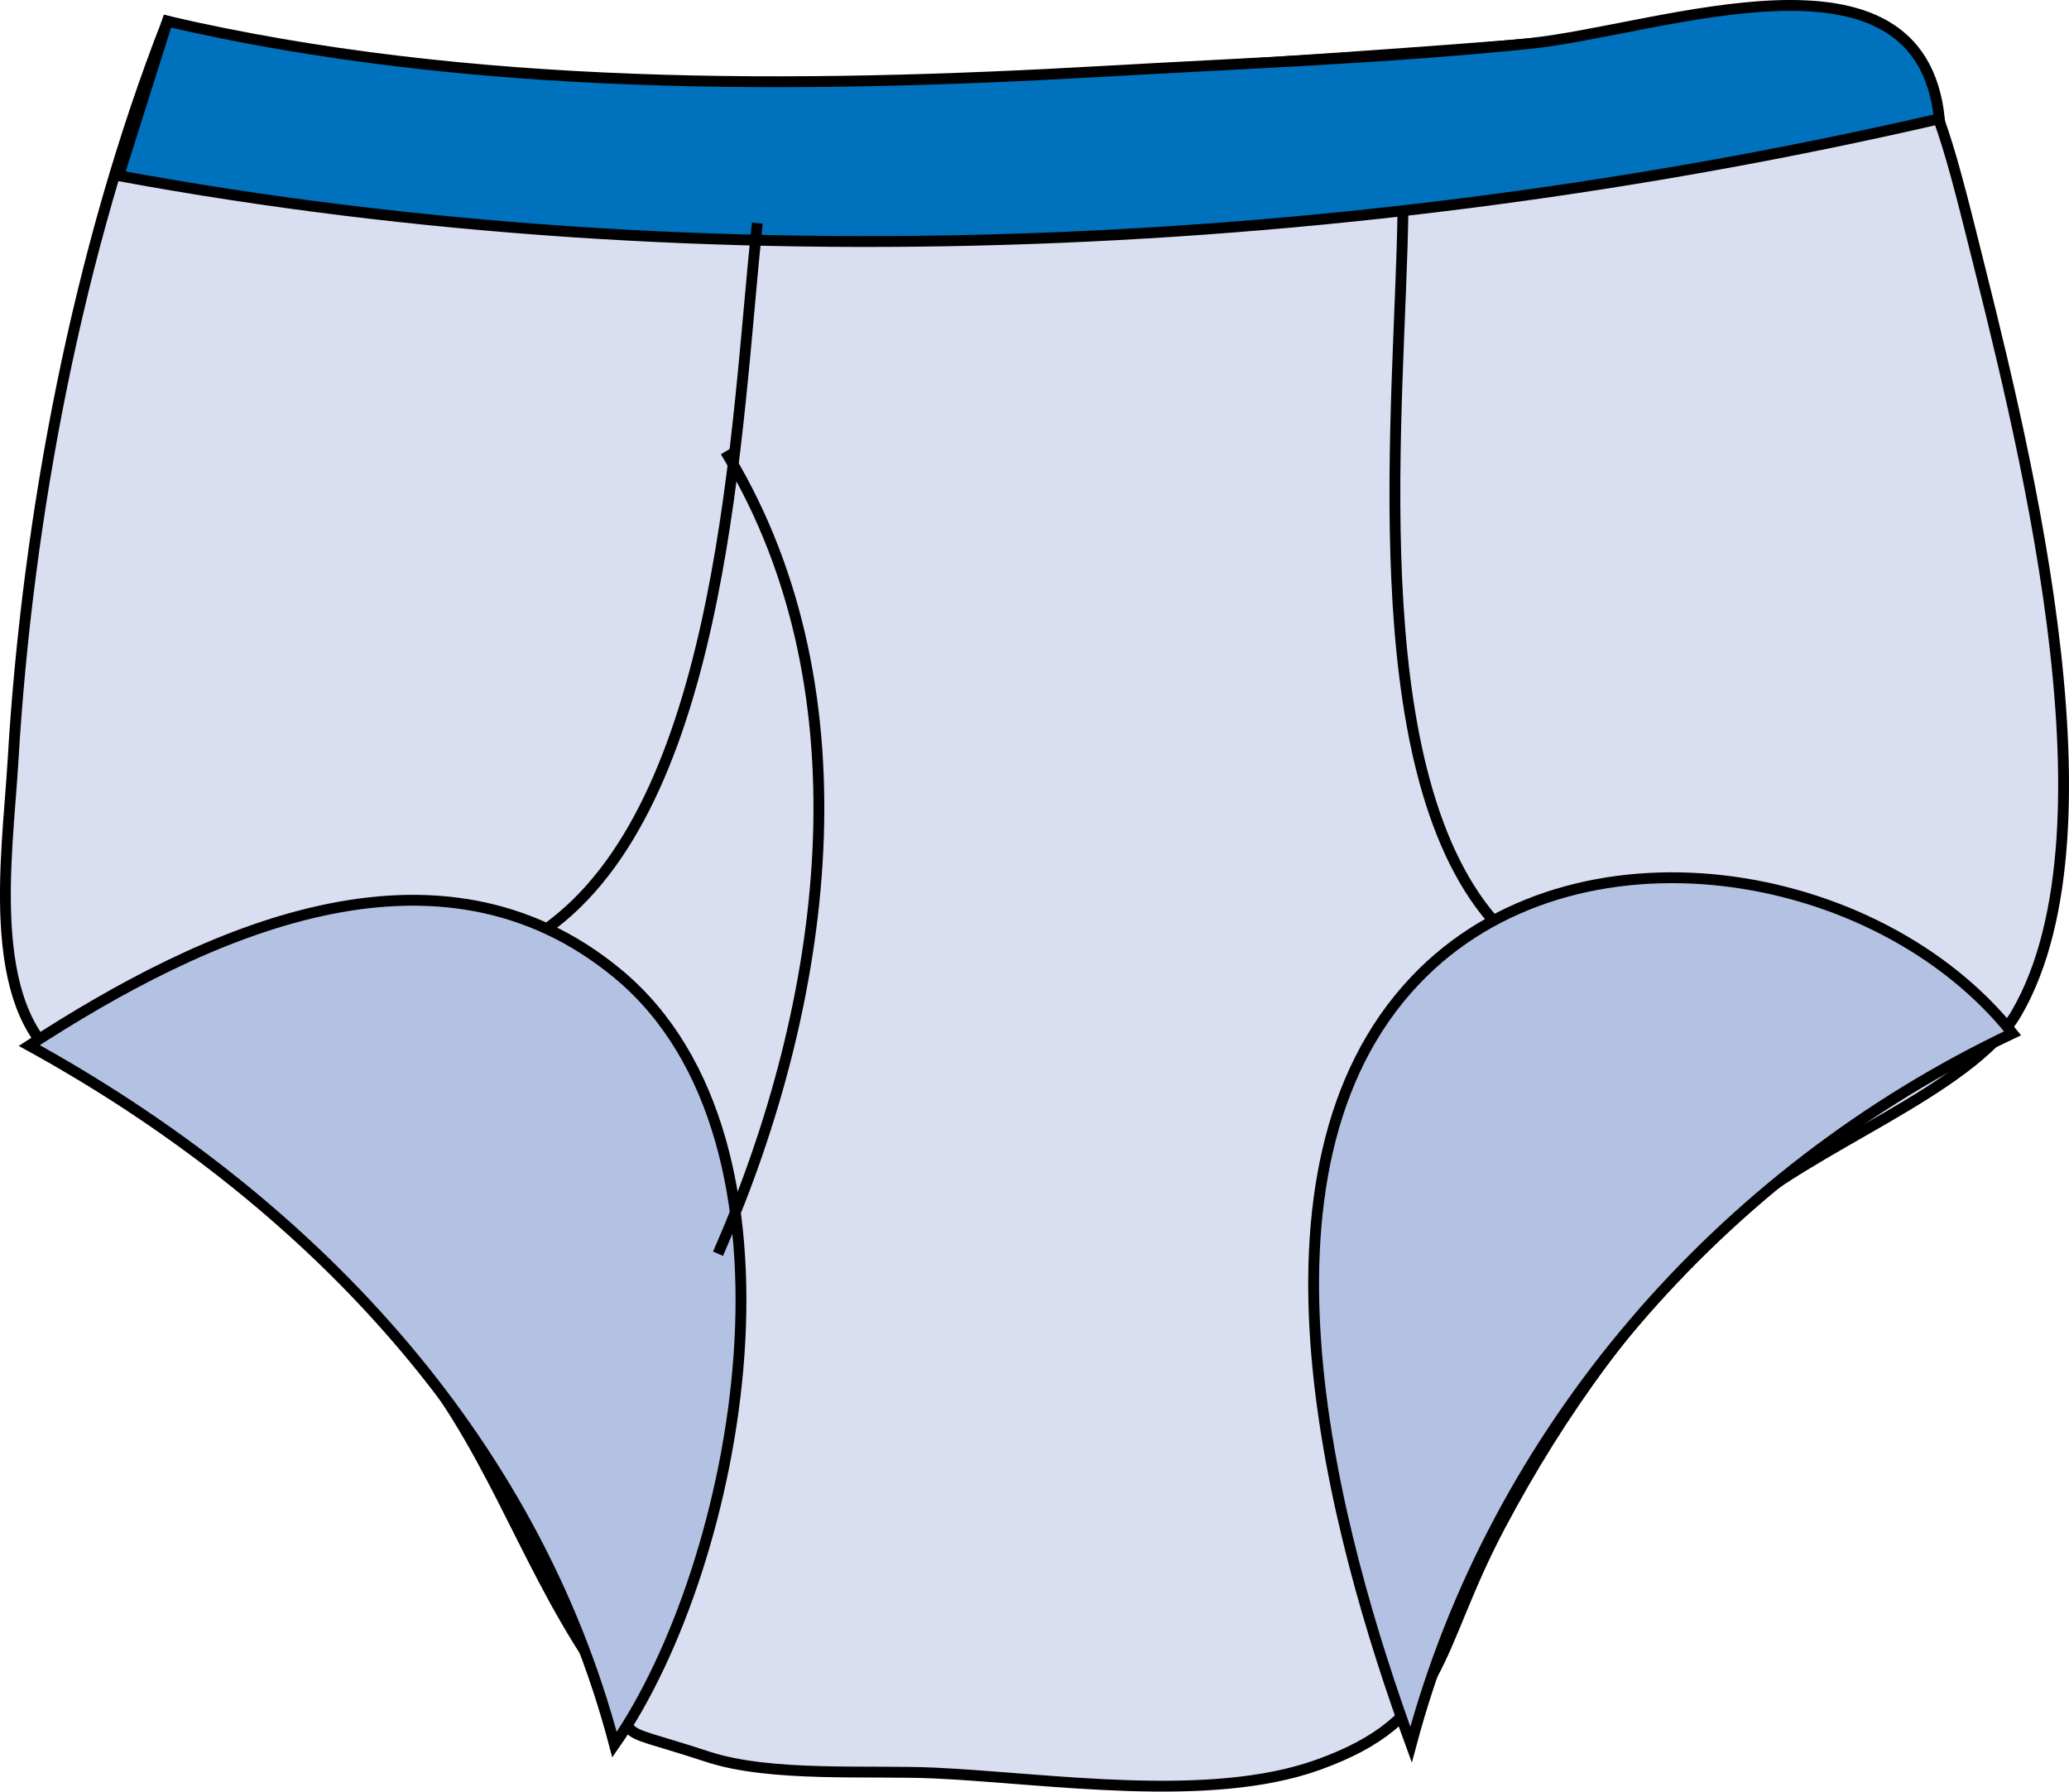 <svg xmlns="http://www.w3.org/2000/svg" xmlns:xlink="http://www.w3.org/1999/xlink" version="1.1" id="Layer_1" x="0px" y="0px" enable-background="new 0 0 822.05 841.89" xml:space="preserve" viewBox="221.35 257.06 381.82 330.58">
<path fill-rule="evenodd" clip-rule="evenodd" fill="#D9DFF1" stroke="#000000" stroke-width="2" stroke-linecap="square" stroke-miterlimit="10" d="  M252.25,260.978c-16.492,42.097-25.856,91.357-28.5,136.5c-1.049,17.907-5.882,47.946,11.625,57.373  c22.756,12.253,43.597,30.301,60.375,49.875c15.644,18.251,21.685,39.141,34.5,58.5c11.268,17.022,0.933,11.183,21.75,18  c11.633,3.81,29.825,2.428,42,3c20.901,0.981,50.418,5.677,70.502-1.5c23.713-8.474,21.194-20.616,33.75-44.25  c11.233-21.143,25.07-40.299,42.667-56.723c13.895-12.968,44.296-23.47,52.583-37.777c19.988-34.508,0.361-108.803-8.583-144.582  c-9.669-38.675-12.686-40.735-51.417-36.917c-28.877,2.847-58.049,4.842-87,6.75c-52.63,3.468-106.988,5.7-159.391-1.528  C275.287,266.069,263.759,264.199,252.25,260.978z"/>
<path fill-rule="evenodd" clip-rule="evenodd" fill="#0071BC" stroke="#000000" stroke-width="2" stroke-linecap="square" stroke-miterlimit="10" d="  M252.25,260.978c-3,9.5-6,19-9,28.5c109.061,20.122,228.502,14.308,336.002-10.5c-3.605-34.673-51.523-16.354-75.678-13.89  c-26.148,2.668-52.225,3.627-78.424,5.125C368.317,273.46,308,273.914,252.25,260.978z"/>
<path fill-rule="evenodd" clip-rule="evenodd" fill="#B3C1E3" stroke="#000000" stroke-width="2" stroke-linecap="square" stroke-miterlimit="10" d="  M226.75,449.976c32.29-20.997,75.322-40.981,108.75-13.125c37.121,30.935,22.419,108.848-0.75,142.125  C319.669,521.762,277.81,478.067,226.75,449.976z"/>
<path fill-rule="evenodd" clip-rule="evenodd" fill="#B3C1E3" stroke="#000000" stroke-width="2" stroke-linecap="square" stroke-miterlimit="10" d="  M481.752,578.976c-14.203-38.901-32.479-105.94,0.75-141c29.182-30.789,85.339-21.592,110.25,9.75  C538.852,473.267,497.166,521.215,481.752,578.976z"/>
<path fill="none" stroke="#000000" stroke-width="2" stroke-linecap="square" stroke-miterlimit="10" d="M361,299.228  c-3.782,36.223-5.993,104.022-37.5,128.248"/>
<path fill="none" stroke="#000000" stroke-width="2" stroke-linecap="square" stroke-miterlimit="10" d="M355.75,341.228  c26.438,44.067,18.141,101.267-1.5,146.248"/>
<path fill="none" stroke="#000000" stroke-width="2" stroke-linecap="square" stroke-miterlimit="10" d="M480.252,296.228  c-0.495,35.12-8.068,101.956,16.5,130.498"/>
</svg>